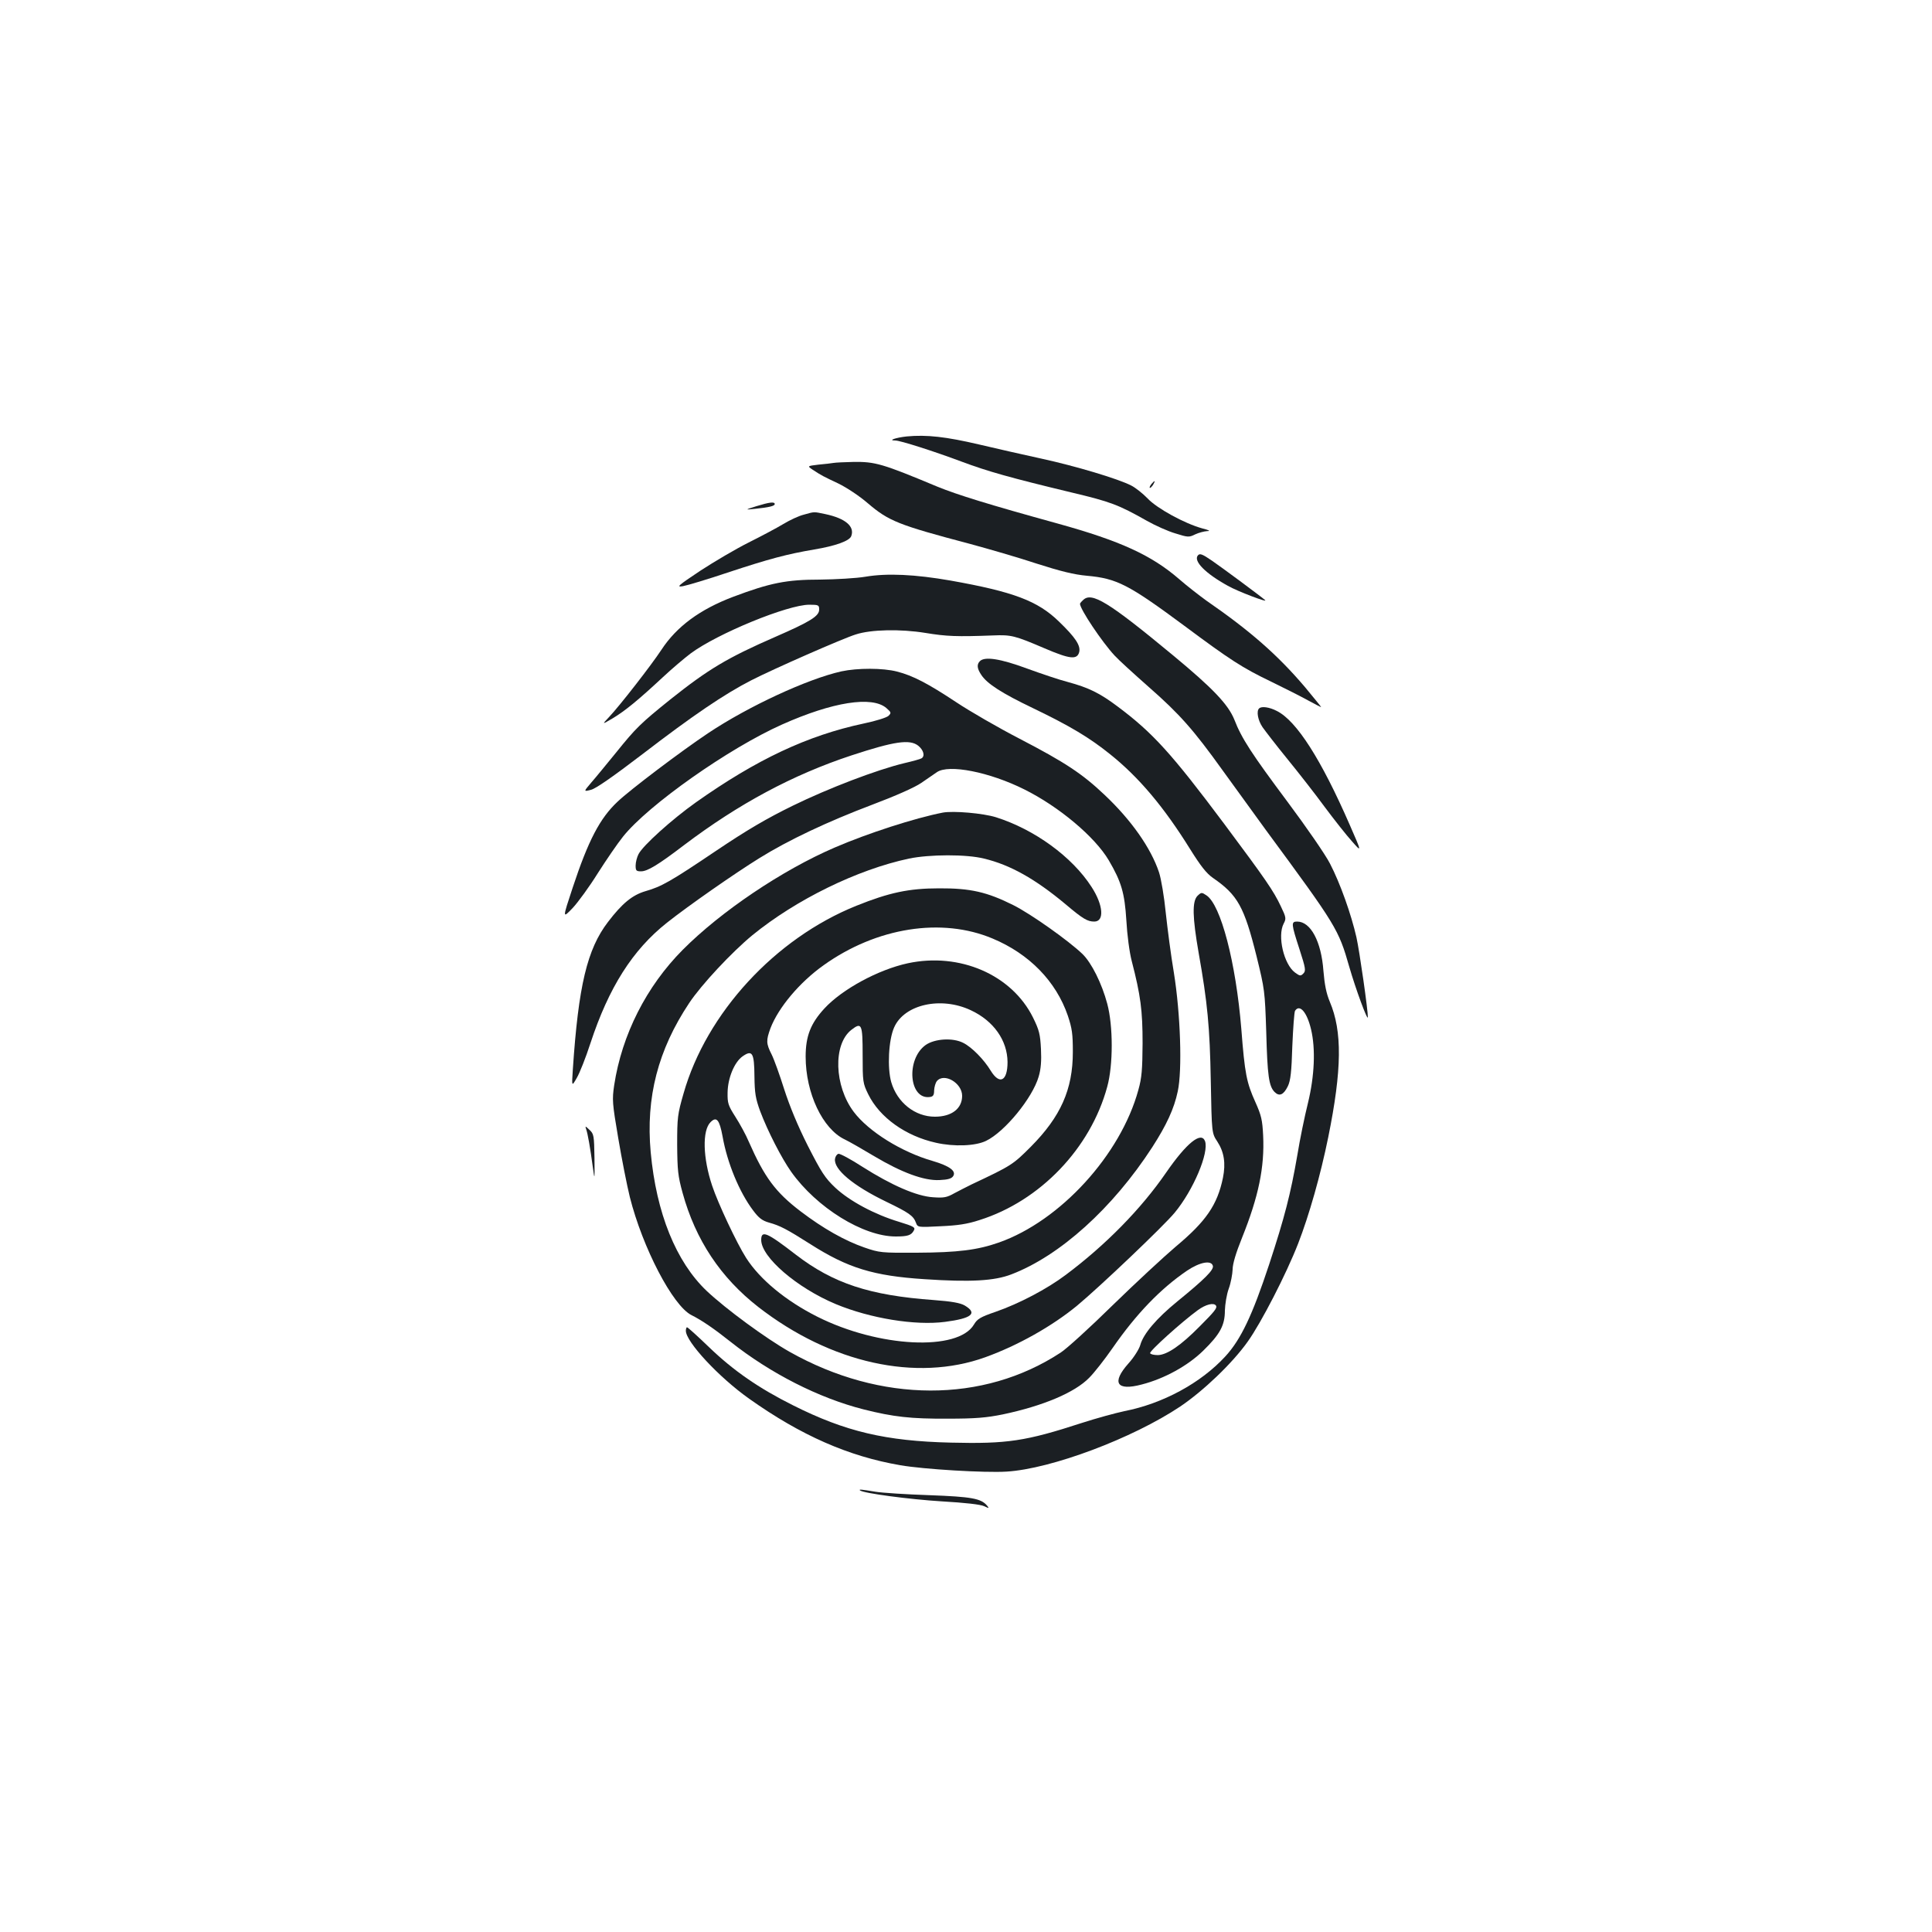 <?xml version="1.0" standalone="no"?>
<!DOCTYPE svg PUBLIC "-//W3C//DTD SVG 20010904//EN"
 "http://www.w3.org/TR/2001/REC-SVG-20010904/DTD/svg10.dtd">
<svg version="1.0" xmlns="http://www.w3.org/2000/svg"
 width="1000pt" height="1000pt" viewBox="0 0 1000 1000"
 preserveAspectRatio="xMidYMid meet">
<g transform="translate(0,1000) scale(0.1,-0.1)"
fill="#1b1f23" stroke="none">
<path d="M4693 7741 c-56 -6 -100 -21 -59 -21 26 0 201 -56 345 -110 134 -50
247 -82 567 -159 202 -48 242 -63 389 -146 44 -25 111 -55 149 -66 64 -20 70
-21 102 -5 19 9 47 16 62 17 19 0 11 5 -25 14 -91 25 -234 103 -283 155 -25
26 -63 56 -85 67 -68 35 -289 101 -464 139 -91 20 -238 53 -326 74 -167 39
-268 51 -372 41z"/>
<path d="M4315 7604 c-11 -2 -46 -6 -79 -9 -58 -7 -58 -7 -30 -26 47 -31 56
-35 134 -72 43 -21 108 -64 152 -102 108 -92 157 -112 528 -210 96 -26 252
-71 345 -102 125 -40 194 -57 260 -63 156 -14 216 -45 505 -259 238 -177 299
-217 451 -290 68 -33 153 -76 189 -96 35 -19 66 -35 68 -35 2 0 -36 46 -83
103 -141 166 -283 291 -512 449 -37 27 -99 75 -138 109 -144 125 -305 199
-630 289 -359 99 -520 149 -623 191 -285 119 -322 130 -437 128 -44 -1 -89 -3
-100 -5z"/>
<path d="M5960 7495 c-7 -9 -11 -17 -9 -20 3 -2 10 5 17 15 14 24 10 26 -8 5z"/>
<path d="M3915 7380 c-60 -19 -60 -19 -10 -14 77 8 105 15 105 25 0 13 -27 10
-95 -11z"/>
<path d="M4160 7336 c-25 -6 -72 -28 -105 -48 -33 -20 -114 -63 -180 -96 -66
-33 -178 -99 -250 -146 -117 -78 -126 -86 -90 -80 22 4 126 35 230 70 218 72
309 96 450 120 108 18 182 44 191 69 19 50 -30 92 -134 114 -62 13 -55 13
-112 -3z"/>
<path d="M6200 7125 c-24 -29 39 -93 155 -157 51 -29 212 -90 193 -74 -24 21
-228 172 -275 204 -51 35 -63 39 -73 27z"/>
<path d="M4480 7015 c-47 -8 -153 -14 -236 -15 -173 0 -258 -17 -449 -89 -172
-65 -293 -154 -372 -275 -52 -79 -216 -290 -272 -349 -36 -38 -36 -38 22 -4
64 39 129 92 257 211 47 44 112 99 145 124 139 103 502 252 614 252 48 0 51
-2 51 -25 0 -34 -45 -62 -226 -141 -250 -109 -348 -168 -544 -324 -154 -124
-178 -147 -281 -275 -49 -60 -107 -131 -129 -156 -40 -47 -40 -47 -1 -37 25 6
115 69 267 185 259 199 424 311 563 382 115 59 475 217 540 237 79 26 232 29
361 8 110 -18 162 -20 350 -13 94 4 113 -1 265 -66 133 -57 170 -61 181 -20 8
34 -20 76 -105 158 -110 107 -235 154 -561 212 -183 32 -328 39 -440 20z"/>
<path d="M5606 6894 c-9 -8 -16 -17 -16 -19 0 -28 114 -198 179 -268 20 -22
99 -94 176 -162 161 -141 233 -223 383 -432 59 -82 160 -221 224 -309 366
-497 376 -513 432 -709 32 -111 95 -283 96 -260 1 33 -43 341 -59 413 -27 119
-84 280 -137 382 -24 47 -123 190 -220 320 -185 248 -237 327 -275 425 -32 79
-111 162 -315 331 -338 280 -424 332 -468 288z"/>
<path d="M5072 6578 c-17 -17 -15 -38 7 -71 30 -46 106 -95 271 -174 189 -91
289 -151 396 -237 150 -120 279 -274 414 -491 55 -88 84 -125 118 -149 128
-88 162 -149 226 -406 42 -171 43 -180 50 -390 6 -230 14 -282 43 -312 25 -25
47 -15 69 30 14 29 19 75 23 207 4 94 10 176 14 183 24 37 62 -7 83 -96 24
-101 18 -241 -16 -381 -17 -68 -42 -189 -55 -270 -35 -202 -66 -322 -146 -566
-87 -263 -146 -388 -227 -476 -127 -138 -323 -244 -522 -283 -47 -10 -146 -37
-220 -61 -292 -95 -387 -109 -678 -102 -338 8 -546 57 -817 193 -178 89 -308
179 -435 301 -59 57 -110 103 -114 103 -3 0 -6 -8 -6 -18 0 -57 171 -241 328
-352 268 -190 514 -298 782 -344 121 -21 438 -40 550 -33 231 14 652 172 899
337 120 81 271 225 350 337 69 97 198 347 260 506 57 147 116 354 156 551 71
350 73 548 8 701 -18 43 -27 88 -33 160 -11 152 -66 255 -136 255 -32 0 -31
-11 12 -143 32 -99 34 -112 20 -126 -14 -14 -18 -13 -43 5 -58 43 -92 189 -59
253 14 26 13 33 -14 89 -38 81 -79 140 -293 427 -273 365 -370 472 -552 608
-93 70 -151 98 -258 127 -43 11 -138 43 -212 70 -138 51 -218 63 -243 38z"/>
<path d="M4355 6525 c-175 -39 -482 -181 -690 -320 -138 -92 -404 -293 -468
-354 -92 -86 -152 -201 -233 -446 -53 -160 -53 -160 0 -105 28 30 87 111 130
180 44 69 102 154 131 190 130 163 547 457 823 580 262 117 466 149 540 85 25
-22 26 -25 11 -40 -9 -9 -66 -27 -129 -40 -291 -62 -554 -186 -868 -408 -124
-88 -275 -224 -297 -268 -8 -15 -15 -42 -15 -59 0 -26 3 -30 28 -30 33 0 88
33 223 136 283 214 563 364 866 464 222 73 302 85 346 50 27 -22 36 -53 17
-65 -6 -4 -46 -15 -89 -25 -142 -34 -393 -130 -577 -220 -135 -66 -236 -125
-398 -234 -236 -159 -282 -185 -366 -209 -67 -20 -119 -62 -193 -159 -108
-141 -153 -330 -182 -763 -6 -90 -6 -90 20 -45 15 25 47 106 71 180 95 289
218 483 396 624 111 88 349 254 478 334 151 94 355 190 585 277 122 46 221 90
254 113 29 20 65 45 80 55 61 43 273 1 453 -89 179 -89 365 -245 437 -367 65
-111 82 -168 91 -311 4 -74 16 -166 28 -211 46 -178 56 -255 56 -425 -1 -136
-4 -178 -22 -242 -92 -336 -404 -677 -721 -789 -111 -39 -212 -52 -426 -53
-183 -1 -193 0 -271 27 -101 35 -213 98 -330 187 -130 99 -187 176 -268 360
-15 36 -47 94 -70 130 -37 58 -41 70 -40 125 1 75 35 157 77 187 51 36 61 19
62 -103 1 -88 6 -115 29 -179 40 -106 111 -244 161 -315 132 -186 373 -335
541 -335 62 0 81 6 94 31 9 16 1 21 -77 45 -126 38 -255 107 -329 176 -54 51
-72 79 -143 218 -52 103 -94 205 -122 292 -23 73 -52 154 -65 180 -29 57 -29
73 -6 136 41 107 151 238 275 326 274 196 612 249 875 138 189 -79 328 -221
389 -399 22 -66 26 -94 26 -188 0 -194 -63 -335 -218 -491 -92 -92 -99 -97
-305 -194 -25 -12 -65 -33 -90 -46 -39 -22 -54 -25 -110 -21 -85 5 -215 62
-365 157 -60 39 -116 69 -125 68 -8 -2 -16 -13 -18 -26 -8 -54 93 -139 265
-222 118 -57 141 -73 154 -109 9 -24 10 -24 127 -18 89 4 138 11 202 32 314
99 575 372 661 690 31 112 31 315 0 430 -28 105 -81 211 -128 257 -73 70 -268
208 -358 253 -136 68 -222 88 -385 87 -155 0 -258 -22 -427 -90 -421 -169
-777 -556 -895 -972 -31 -107 -33 -125 -33 -265 1 -132 4 -162 28 -249 67
-244 197 -439 392 -591 375 -291 817 -389 1175 -260 171 62 346 161 475 267
119 99 447 411 505 481 97 117 179 312 157 371 -20 51 -96 -11 -201 -163 -130
-189 -314 -376 -520 -530 -97 -73 -242 -149 -363 -191 -79 -27 -95 -37 -112
-66 -83 -139 -493 -119 -811 41 -163 82 -297 193 -368 304 -48 75 -146 283
-176 374 -48 143 -52 286 -8 329 31 31 46 12 62 -74 24 -137 87 -289 158 -383
29 -39 47 -53 82 -63 58 -16 92 -34 215 -112 193 -123 326 -164 590 -181 238
-16 362 -9 450 25 251 96 524 342 729 658 74 115 113 199 132 289 24 110 14
403 -20 614 -15 88 -33 227 -42 310 -8 82 -24 177 -35 210 -42 126 -144 271
-282 401 -115 109 -204 168 -439 290 -112 58 -259 143 -328 189 -148 98 -225
138 -307 159 -73 19 -205 19 -288 1z"/>
<path d="M6517 6333 c-15 -14 -6 -62 18 -97 14 -20 71 -94 128 -164 57 -70
144 -181 193 -248 50 -67 113 -147 142 -179 51 -58 51 -58 -12 86 -148 339
-275 538 -377 589 -38 20 -80 26 -92 13z"/>
<path d="M4880 5794 c-144 -28 -389 -107 -560 -181 -272 -117 -589 -331 -786
-529 -188 -189 -315 -439 -355 -701 -11 -75 -10 -92 21 -274 18 -107 45 -244
60 -305 66 -262 222 -562 319 -611 54 -27 118 -71 201 -137 208 -165 458 -292
690 -351 155 -39 245 -49 435 -48 144 0 201 5 285 22 209 44 373 113 448 190
26 26 80 95 121 154 122 176 247 306 385 400 67 45 127 56 134 24 4 -21 -44
-69 -184 -183 -109 -89 -176 -168 -192 -226 -6 -21 -33 -64 -61 -95 -89 -100
-62 -144 69 -109 117 30 238 97 317 174 88 86 113 132 113 209 1 32 9 83 20
113 11 30 19 75 20 99 0 29 17 86 49 165 85 212 117 364 109 529 -4 79 -9 103
-40 172 -46 102 -55 147 -73 380 -28 342 -106 643 -181 691 -24 16 -26 16 -46
-3 -28 -29 -26 -110 6 -294 46 -259 58 -385 63 -664 5 -270 5 -270 34 -314 35
-54 44 -112 29 -187 -29 -141 -88 -226 -245 -357 -60 -51 -207 -187 -325 -302
-118 -116 -240 -227 -270 -246 -401 -263 -931 -262 -1403 4 -122 69 -328 220
-429 315 -159 151 -261 403 -290 718 -26 284 38 530 199 772 63 95 221 264
328 352 226 184 542 339 810 396 106 22 297 23 388 0 135 -32 265 -105 422
-236 91 -77 114 -90 149 -90 53 0 47 85 -14 179 -101 157 -296 298 -495 361
-68 21 -220 34 -275 24z m1414 -2552 c7 -12 -6 -29 -86 -109 -96 -97 -166
-145 -214 -147 -20 0 -39 4 -41 10 -4 11 165 163 246 222 42 31 84 41 95 24z"/>
<path d="M4698 5014 c-152 -33 -339 -134 -431 -234 -71 -77 -97 -143 -97 -249
0 -189 88 -375 203 -429 23 -11 91 -50 151 -86 143 -85 258 -128 339 -124 45
2 63 8 71 21 16 26 -19 52 -107 78 -161 46 -332 153 -408 254 -101 134 -108
349 -13 424 54 42 59 32 59 -129 0 -139 1 -147 29 -204 59 -120 193 -216 351
-251 93 -21 204 -17 259 10 97 47 240 222 272 332 12 40 15 82 12 144 -4 76
-9 97 -41 162 -110 222 -380 339 -649 281z m327 -243 c118 -55 189 -156 190
-268 0 -99 -41 -120 -87 -45 -35 58 -98 122 -142 144 -54 28 -148 22 -195 -11
-103 -74 -86 -284 22 -269 17 2 22 10 22 34 1 18 7 39 14 48 37 45 131 -9 131
-76 0 -66 -54 -108 -141 -108 -103 0 -195 73 -226 179 -21 74 -14 218 15 283
52 119 242 162 397 89z"/>
<path d="M3034 4155 c8 -22 21 -95 35 -200 9 -66 9 -63 8 52 -2 115 -3 124
-26 145 -22 21 -23 21 -17 3z"/>
<path d="M3940 3582 c0 -89 185 -248 386 -332 178 -74 411 -112 565 -92 139
18 171 44 102 85 -23 13 -66 21 -160 28 -332 24 -520 86 -714 235 -150 116
-179 128 -179 76z"/>
<path d="M4451 2286 c15 -15 260 -47 423 -57 122 -7 201 -16 220 -25 26 -12
27 -12 15 3 -31 37 -80 46 -299 54 -118 4 -244 12 -280 18 -72 12 -85 13 -79
7z"/>
</g>
</svg>
